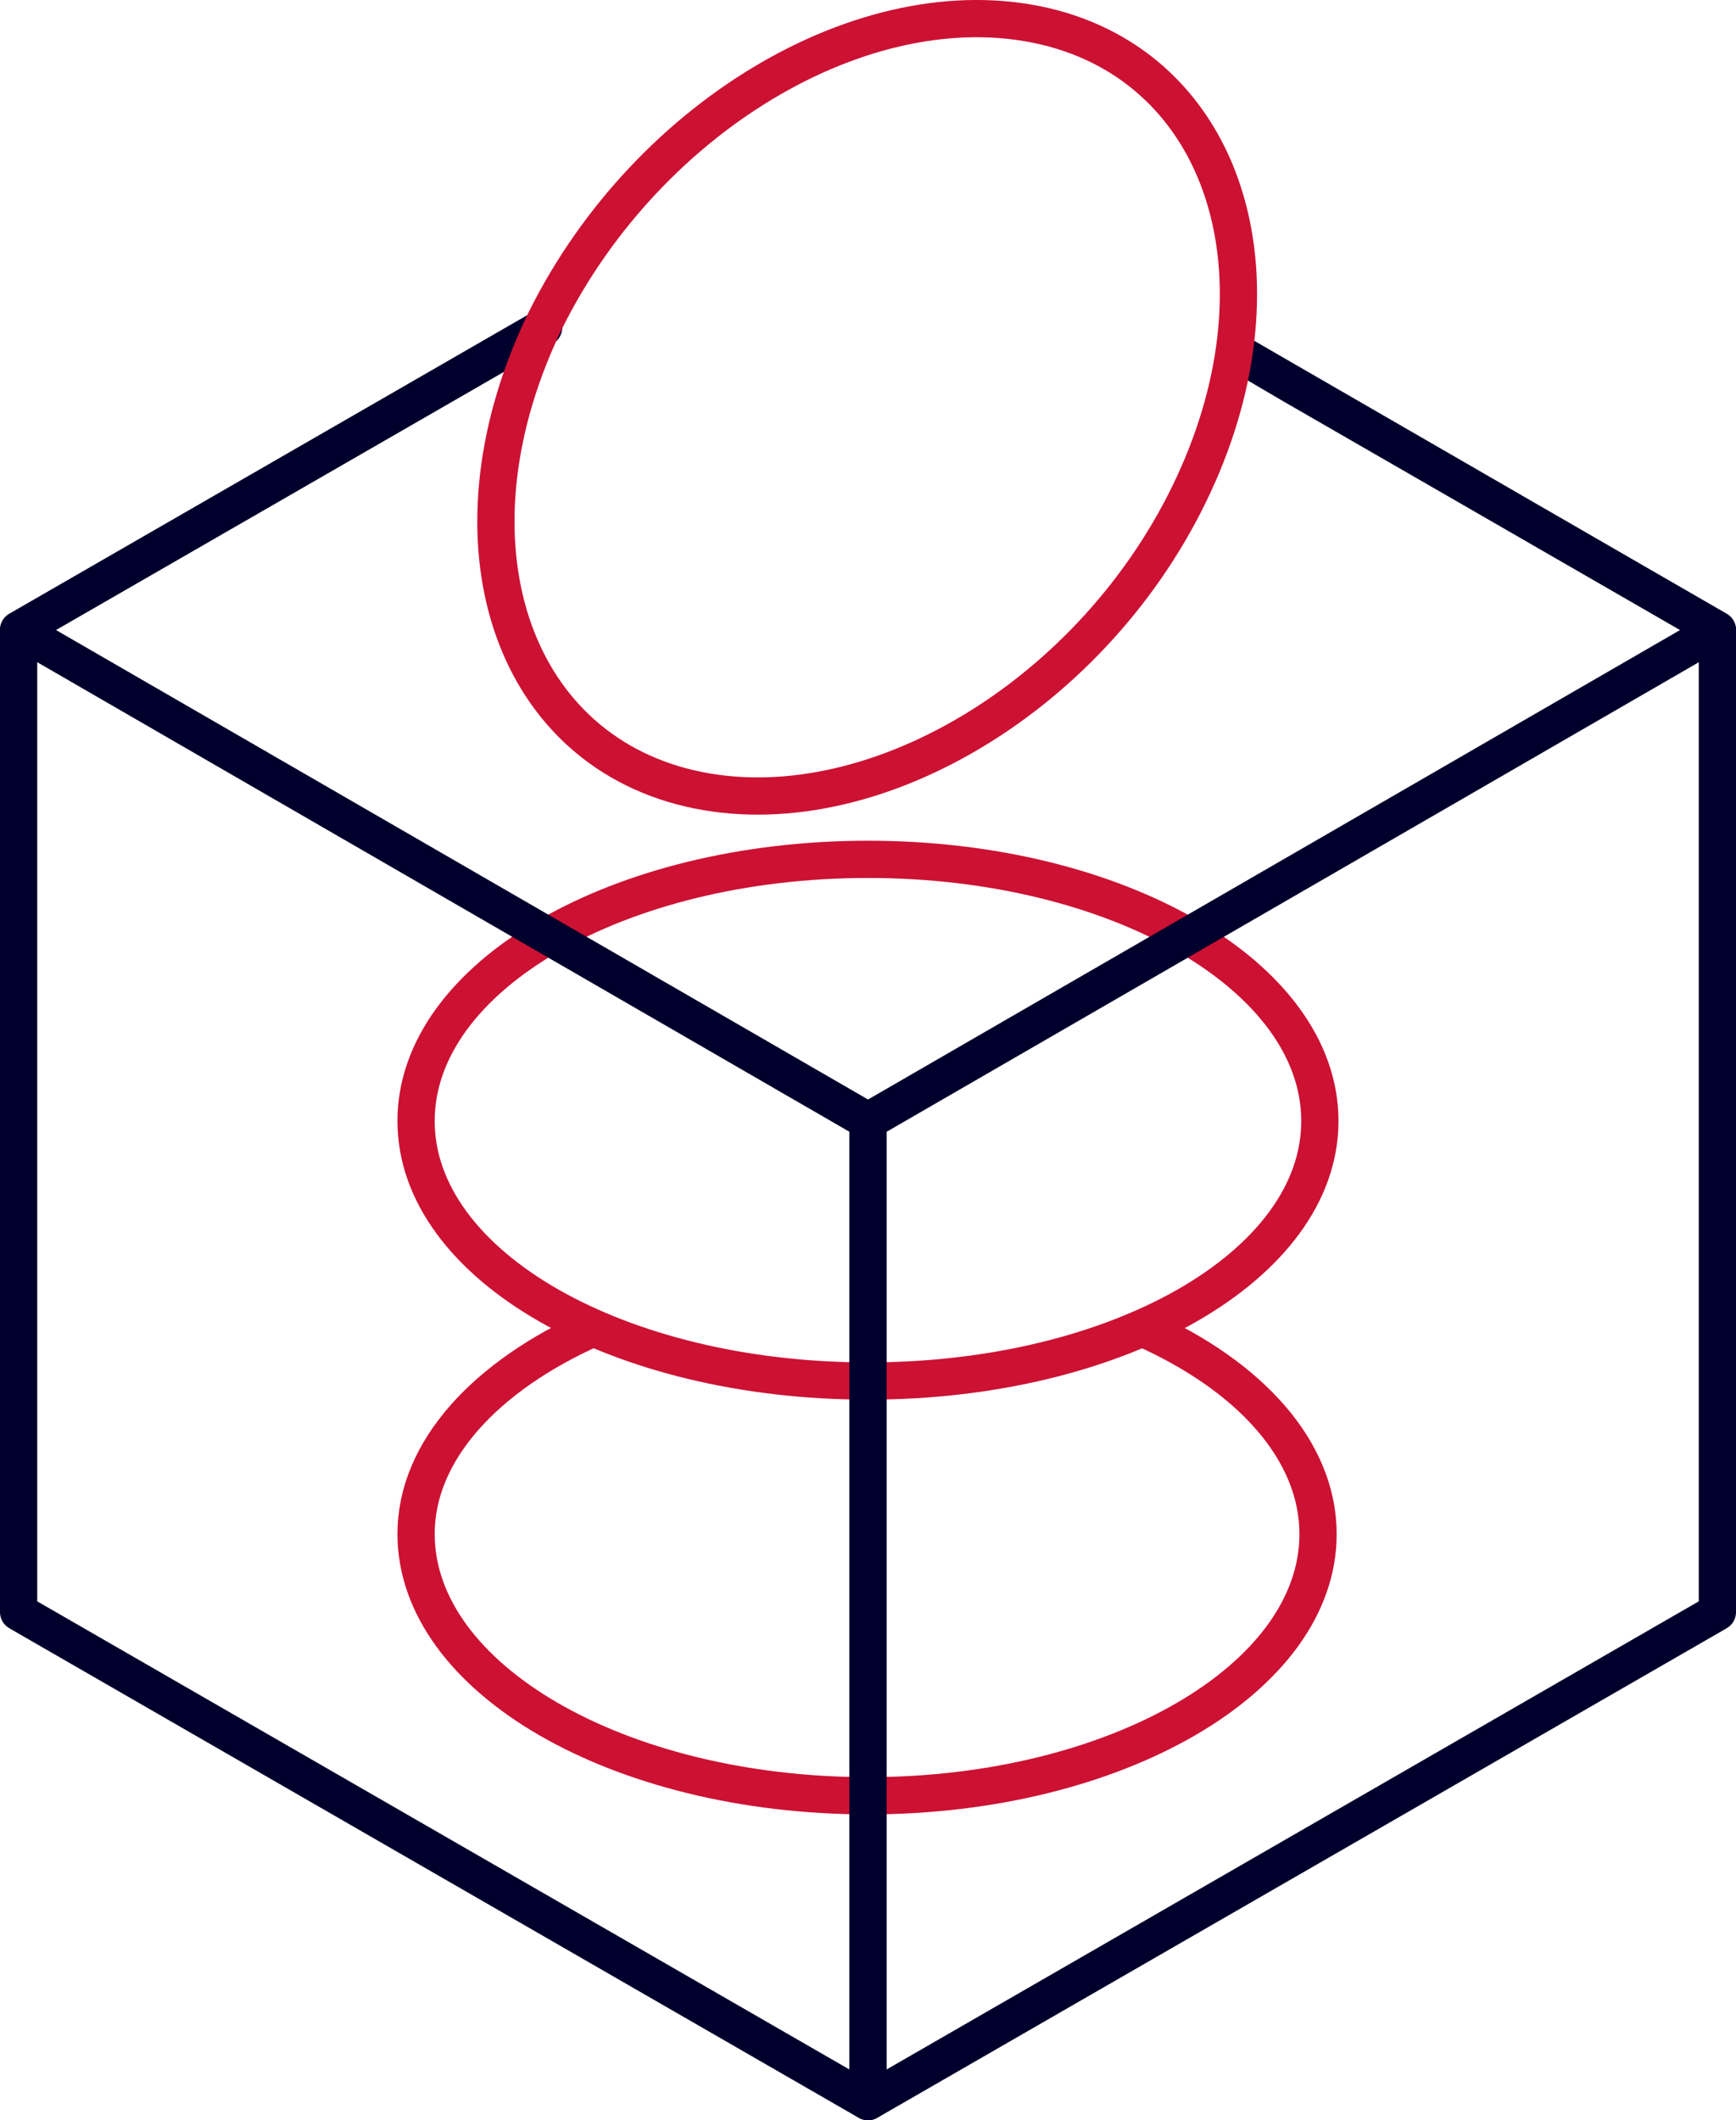 <svg id="Layer_1" data-name="Layer 1" xmlns="http://www.w3.org/2000/svg" viewBox="0 0 489.5 597.63"><defs><style>.cls-1,.cls-2{fill:none;stroke-linecap:round;stroke-linejoin:round;stroke-width:10.5px;}.cls-1{stroke:#c13;}.cls-2{stroke:#00002c;}</style></defs><g id="team-icons-service-product"><g id="highlight-2-circles"><path class="cls-1" d="M524.43,243.48c70.41,0,127.41,33,127.41,73.76s-57,73.29-127.41,73.29S397,358,397,317.24,454,243.48,524.43,243.48Z" transform="translate(-279.68 -1.25)"/><path class="cls-1" d="M602,375.68c30.17,13.41,49.33,34.49,49.33,58,0,40.71-57,73.76-126.93,73.76C454,507.4,397,474.35,397,433.64c0-23.47,19.64-44.55,49.81-58" transform="translate(-279.68 -1.25)"/></g><g id="box"><path class="cls-2" d="M627.89,100.26l16.29,9.58,119.75,69V455.67l-239.5,138L284.93,455.67V178.82l119.75-69,28.26-16.29" transform="translate(-279.68 -1.25)"/><path class="cls-2" d="M432.94,93.55l-148,85.27,239.5,138.42,239.5-138.42-136-78.56" transform="translate(-279.68 -1.25)"/><path class="cls-2" d="M524.43,593.62V317.24" transform="translate(-279.68 -1.25)"/></g><g id="highlight-1-circle"><path class="cls-1" d="M433.42,91.64c29.22-58.92,92.93-95.8,143.22-82.39C626.46,22.66,643.7,81.58,615,140.5S522,236.29,471.74,222.88C421.93,209.47,404.68,151,433.42,91.64Z" transform="translate(-279.68 -1.25)"/></g></g></svg>